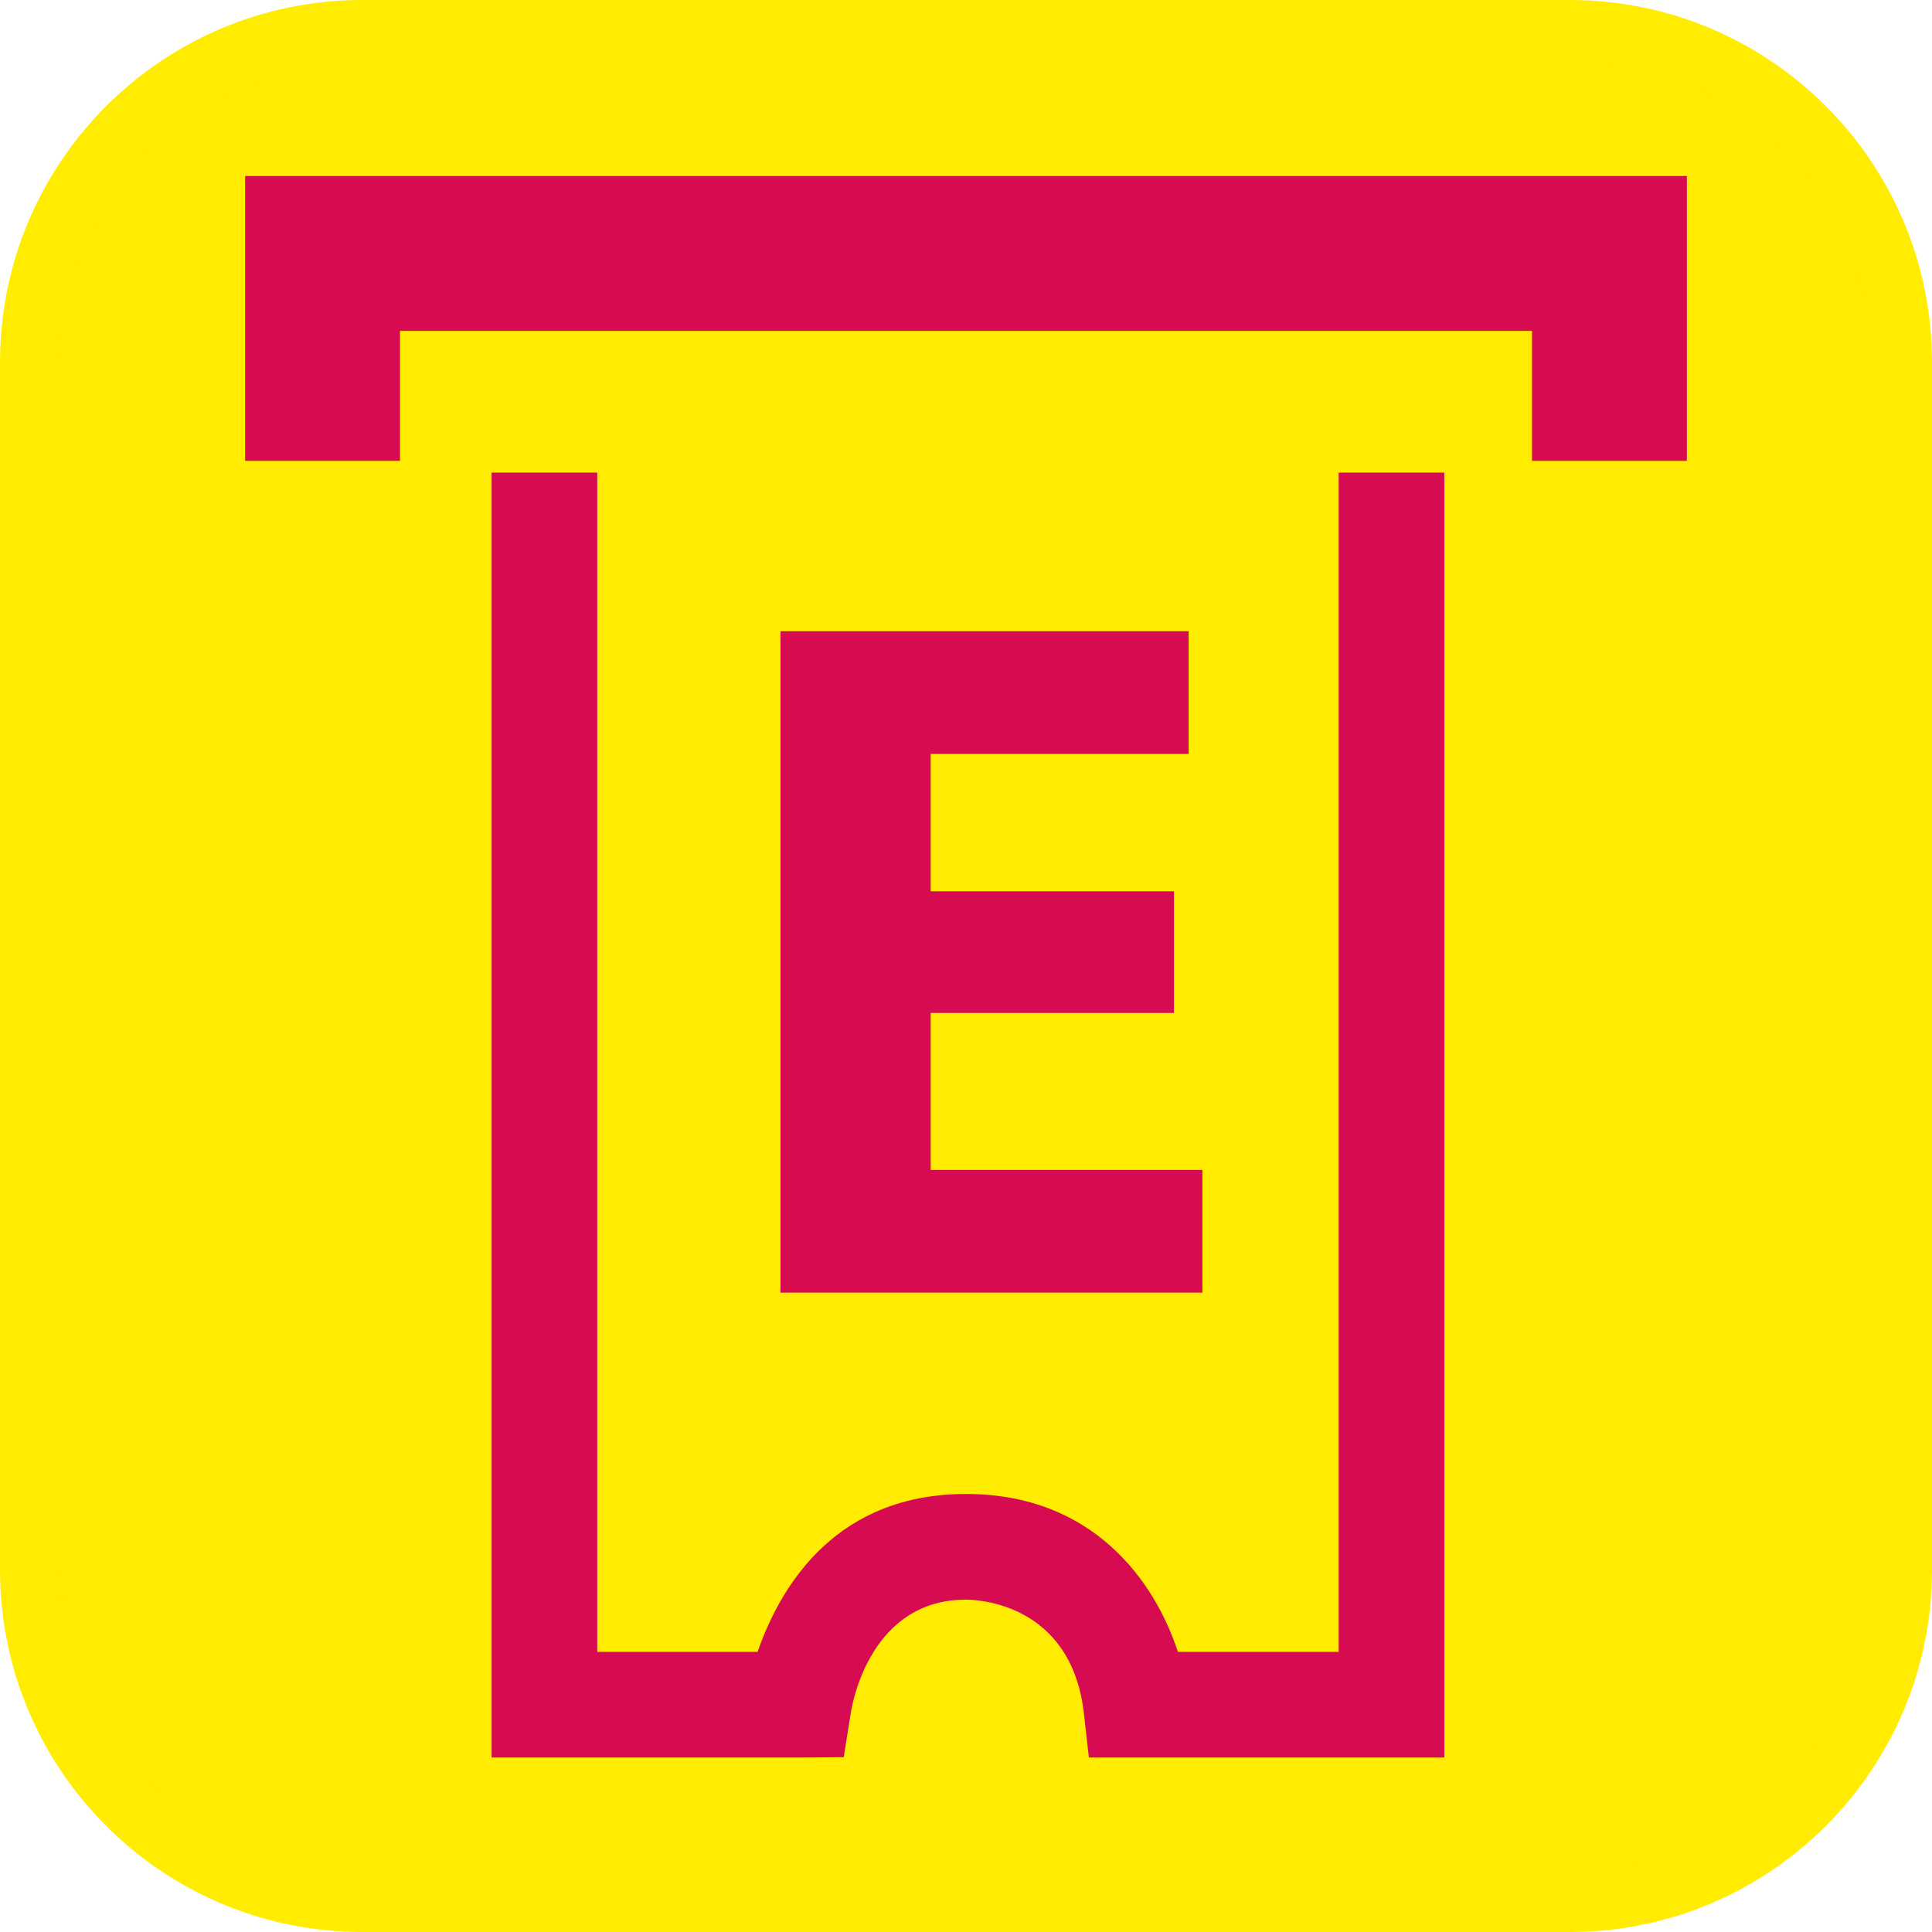 <?xml version="1.0" encoding="UTF-8"?><svg xmlns="http://www.w3.org/2000/svg" viewBox="0 0 128 128"><defs><style>.cls-1{fill:#ffec00;}.cls-2{fill:#d60b51;}</style></defs><g id="cuadrobase"><g><rect class="cls-1" x="2" y="2" width="124" height="124" rx="22" ry="22"/><path class="cls-1" d="M104,4c11.03,0,20,8.97,20,20V104c0,11.03-8.97,20-20,20H24c-11.03,0-20-8.97-20-20V24C4,12.97,12.97,4,24,4H104m0-4H24C10.75,0,0,10.75,0,24V104C0,117.25,10.75,128,24,128H104c13.25,0,24-10.75,24-24V24c0-13.25-10.75-24-24-24h0Z"/></g></g><g id="figura"><g><polygon class="cls-2" points="101.5 11.66 26.5 11.66 16.24 11.66 16.24 21.92 16.24 30.53 26.5 30.53 26.5 21.92 101.5 21.92 101.5 30.53 111.76 30.53 111.76 21.92 111.76 11.66 101.5 11.66"/><path class="cls-2" d="M88.69,109.44h-10.65c-1.54-4.69-5.62-10.46-14.04-10.46s-12.18,5.79-13.81,10.46h-10.62V31.31h-7V116.44h20.34l2.99-.02,.47-2.95c.12-.77,1.37-7.49,7.63-7.49,.7,0,6.87,.21,7.79,7.35l.35,3.11h23.55V31.31h-7V109.44Z"/><polygon class="cls-2" points="78.75 49.95 78.75 41.82 51.71 41.82 51.71 85.64 79.66 85.64 79.66 77.51 61.66 77.51 61.66 67.11 77.78 67.11 77.78 59.05 61.66 59.05 61.66 49.95 78.75 49.95"/></g></g></svg>
